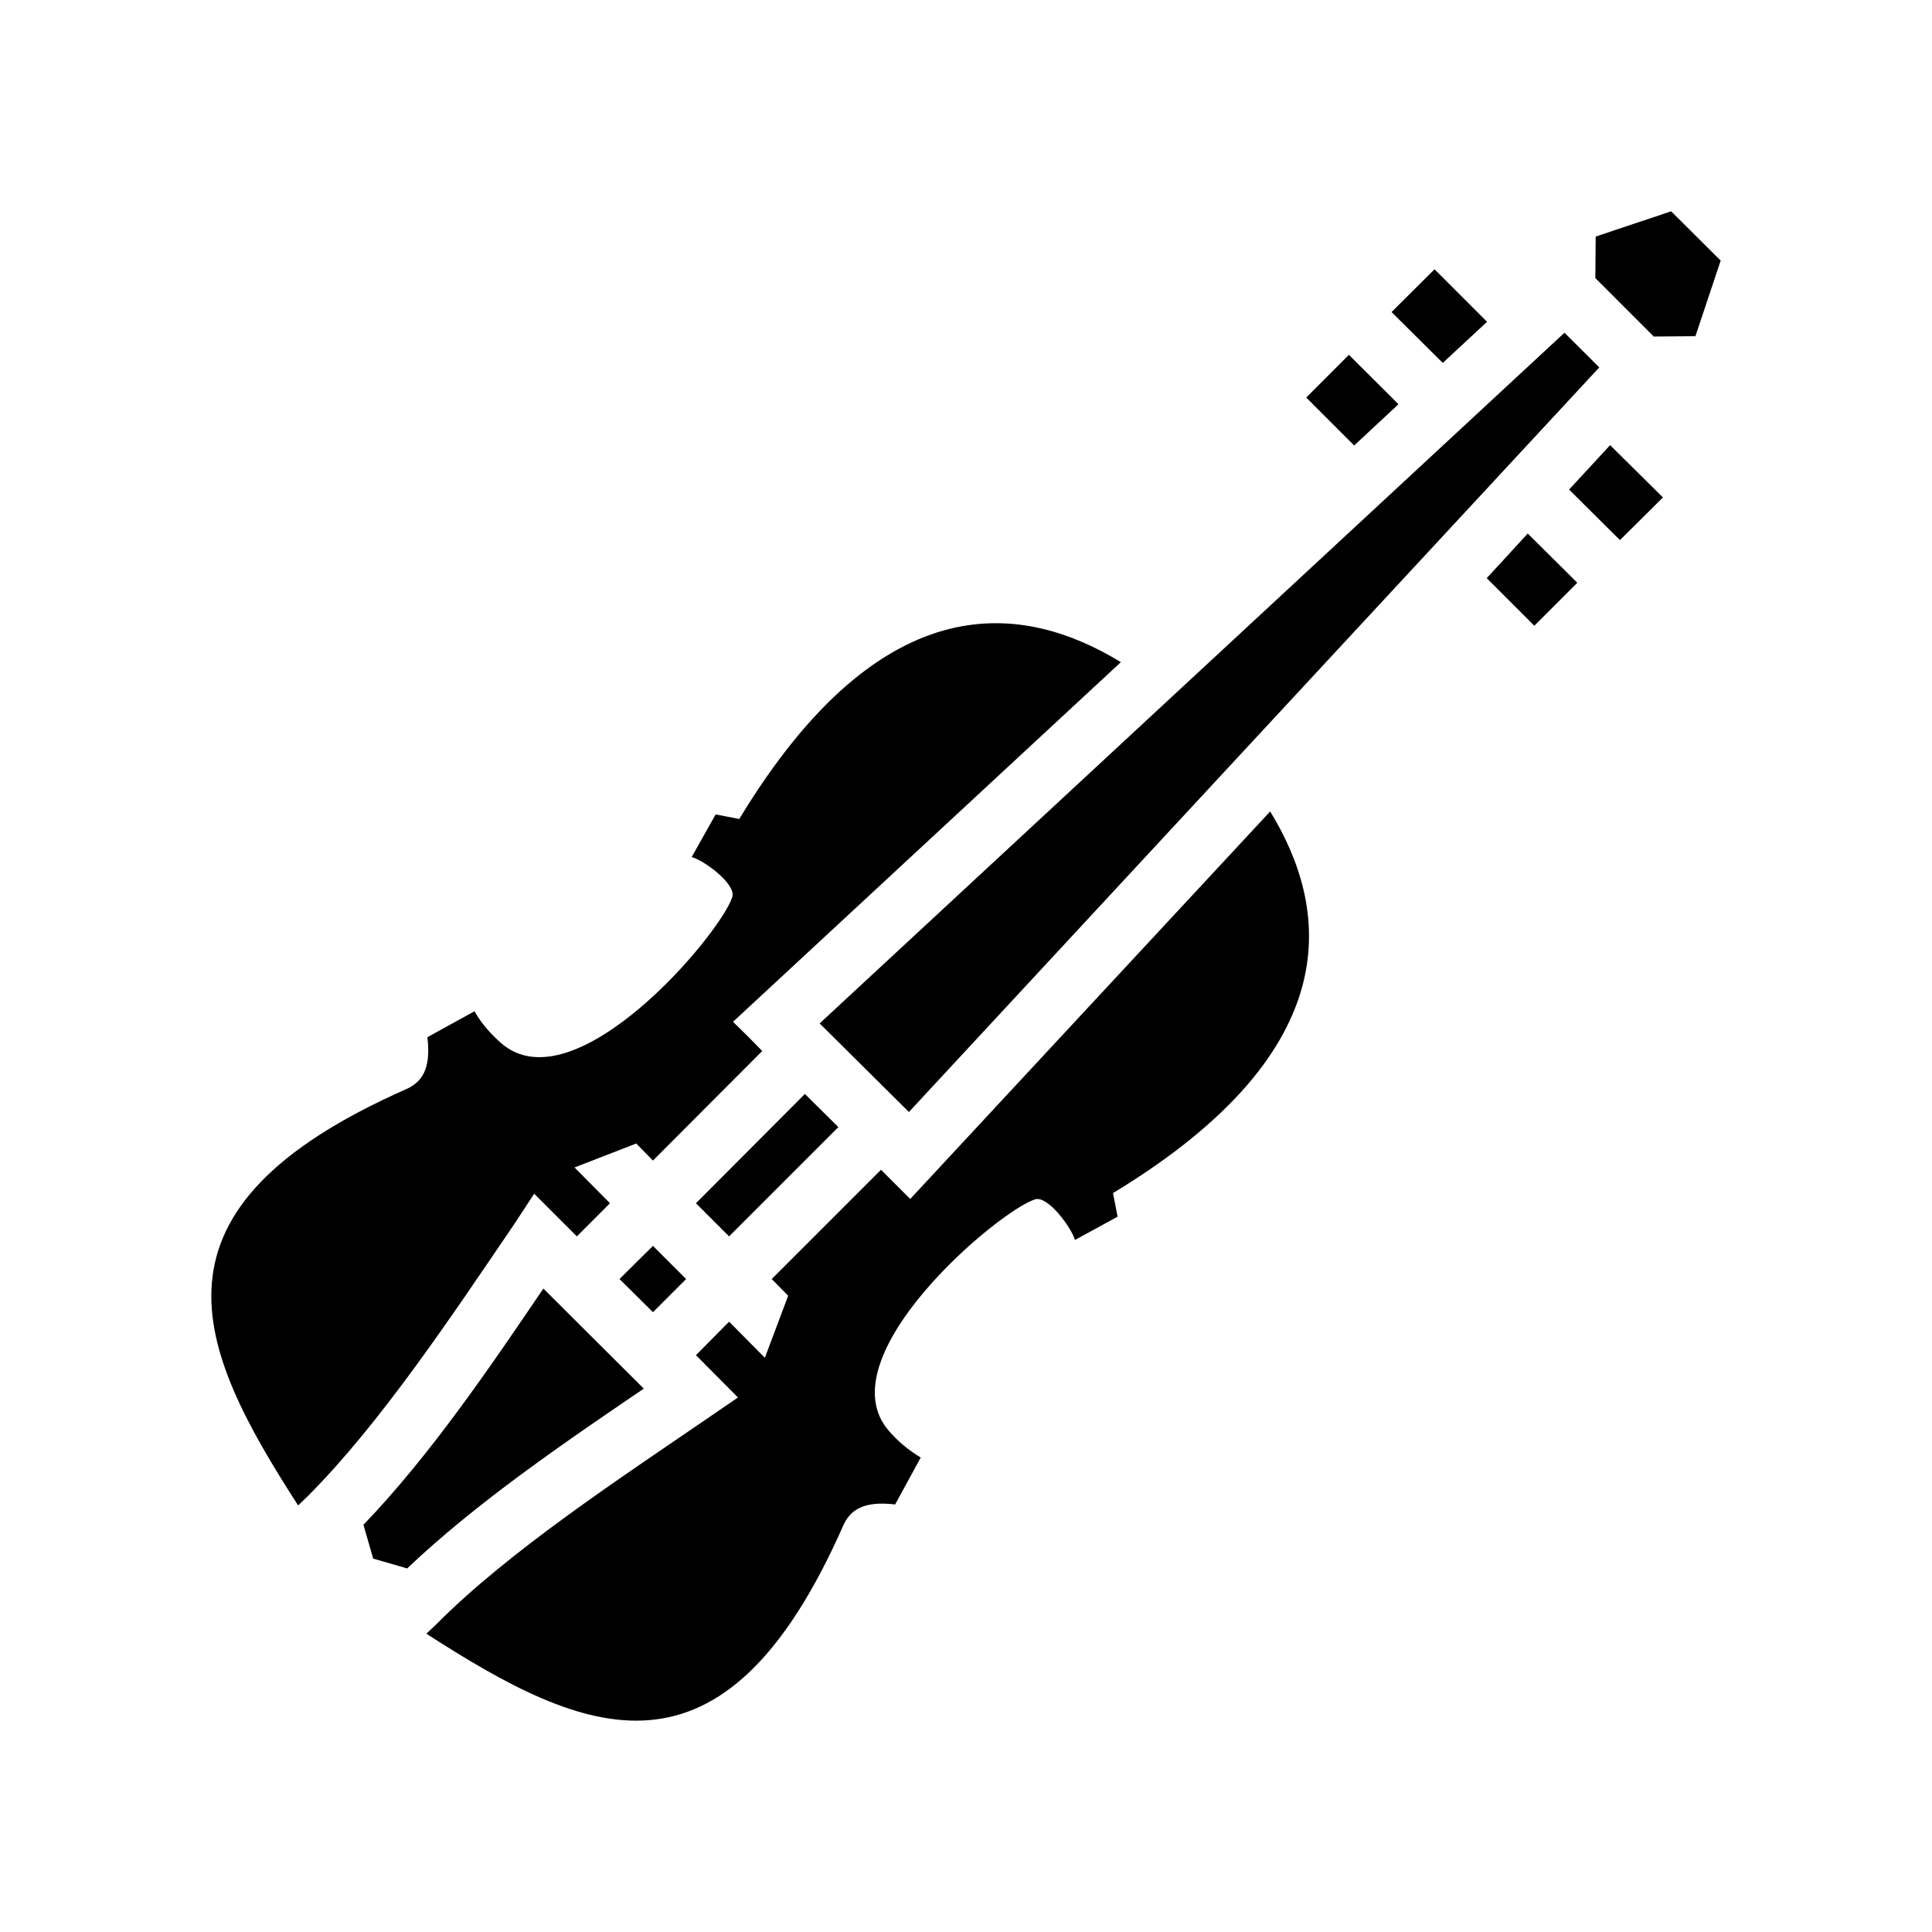 <svg xmlns="http://www.w3.org/2000/svg" width="100%" height="100%" viewBox="0 0 588.8 588.8"><path d="M509.3 64.4l-23 7.69-0.1 12.66 17.8 17.81 12.7-0.1 7.7-23.04z m-32.5 37l-227 210.5 27.2 27L487.4 111.97z m-39.6-19.33L424.1 95.1l15.6 15.5 13.5-12.53z m53.5 53.59l-12.5 13.54 15.5 15.4 13.1-13z m-79.6-27.52l-13 13.02 14.6 14.61 13.5-12.58z m54.5 54.46l-12.5 13.6 14.5 14.5 13.1-13.1z m-124 39.2c-28.7-17.5-72-25.4-116.3 47.8l-7.2-1.4-7.3 13c3.8 1 13.5 8.2 12.4 12.1-3.5 11.3-48.2 64.3-70.6 44.5-2.9-2.6-5.8-5.7-8-9.6l-14.35 7.9c1.23 10-1.95 13.8-6.38 15.8-82.975 36.6-64.15 78.6-33.01 126.9l3.11-3c22.09-22.2 43.62-54.6 62.73-82.7l6.1-9.3 13 13 10.1-10.1-10.8-10.9 18.8-7.3 5.1 5.2 33.3-33.4c-2.9-3-5.9-6-8.9-8.9z m45.5 45.5L277.4 365.4l-8.9-8.9-33.3 33.3 5 5.1-7.1 18.9-10.9-11-10.1 10.2 12.8 12.9-9.2 6.3c-27.6 18.9-60.6 40.6-82.61 62.7l-3.14 3c48.45 31.2 90.45 50 127.05-33 2-4.4 5.7-7.6 15.8-6.4l7.8-14.3c-3.8-2.3-7-5-9.6-8-19.8-22.4 33.2-67.2 44.5-70.7 3.9-1.1 11 8.6 12.1 12.4l13-7.1-1.4-7.2c73.2-44.3 65.4-87.7 47.9-116.3zM245.3 333.4l-33.2 33.3 10.1 10.1 33.3-33.3z m-46.3 46.3l-10.2 10.1 10.2 10.1 10.1-10.1z m-33.4 13c-16.4 24.2-34.63 51-54.84 72l2.97 10.3 10.36 3c21.11-20.1 48.01-38.4 72.11-54.8z" /></svg>